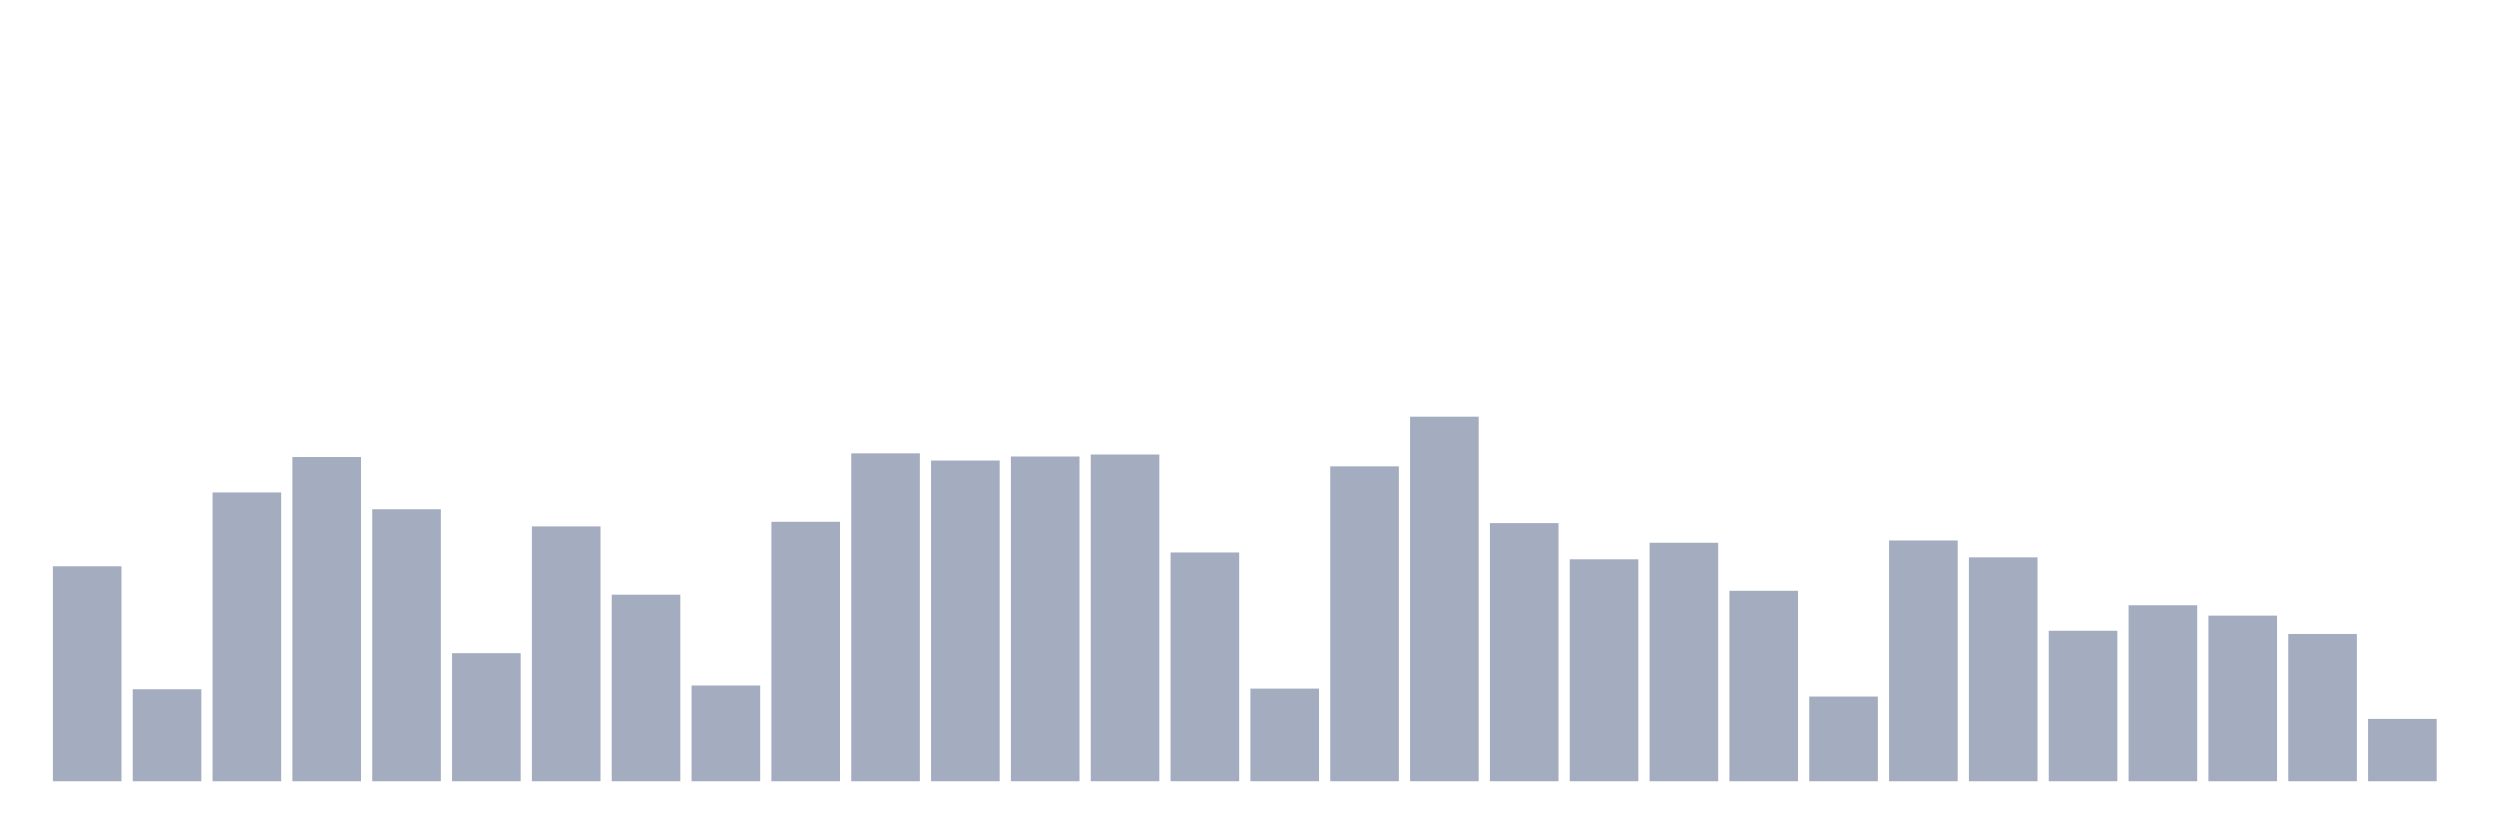 <svg xmlns="http://www.w3.org/2000/svg" viewBox="0 0 480 160"><g transform="translate(10,10)"><rect class="bar" x="0.153" width="13.175" y="98.725" height="41.275" fill="rgb(164,173,192)"></rect><rect class="bar" x="15.482" width="13.175" y="122.331" height="17.669" fill="rgb(164,173,192)"></rect><rect class="bar" x="30.81" width="13.175" y="84.551" height="55.449" fill="rgb(164,173,192)"></rect><rect class="bar" x="46.138" width="13.175" y="77.746" height="62.254" fill="rgb(164,173,192)"></rect><rect class="bar" x="61.466" width="13.175" y="87.774" height="52.226" fill="rgb(164,173,192)"></rect><rect class="bar" x="76.794" width="13.175" y="115.411" height="24.589" fill="rgb(164,173,192)"></rect><rect class="bar" x="92.123" width="13.175" y="91.068" height="48.932" fill="rgb(164,173,192)"></rect><rect class="bar" x="107.451" width="13.175" y="104.179" height="35.821" fill="rgb(164,173,192)"></rect><rect class="bar" x="122.779" width="13.175" y="121.611" height="18.389" fill="rgb(164,173,192)"></rect><rect class="bar" x="138.107" width="13.175" y="90.181" height="49.819" fill="rgb(164,173,192)"></rect><rect class="bar" x="153.436" width="13.175" y="77.043" height="62.957" fill="rgb(164,173,192)"></rect><rect class="bar" x="168.764" width="13.175" y="78.422" height="61.578" fill="rgb(164,173,192)"></rect><rect class="bar" x="184.092" width="13.175" y="77.649" height="62.351" fill="rgb(164,173,192)"></rect><rect class="bar" x="199.42" width="13.175" y="77.263" height="62.737" fill="rgb(164,173,192)"></rect><rect class="bar" x="214.748" width="13.175" y="96.073" height="43.927" fill="rgb(164,173,192)"></rect><rect class="bar" x="230.077" width="13.175" y="122.208" height="17.792" fill="rgb(164,173,192)"></rect><rect class="bar" x="245.405" width="13.175" y="79.537" height="60.463" fill="rgb(164,173,192)"></rect><rect class="bar" x="260.733" width="13.175" y="70" height="70" fill="rgb(164,173,192)"></rect><rect class="bar" x="276.061" width="13.175" y="90.435" height="49.565" fill="rgb(164,173,192)"></rect><rect class="bar" x="291.39" width="13.175" y="97.382" height="42.618" fill="rgb(164,173,192)"></rect><rect class="bar" x="306.718" width="13.175" y="94.212" height="45.788" fill="rgb(164,173,192)"></rect><rect class="bar" x="322.046" width="13.175" y="103.432" height="36.568" fill="rgb(164,173,192)"></rect><rect class="bar" x="337.374" width="13.175" y="123.736" height="16.264" fill="rgb(164,173,192)"></rect><rect class="bar" x="352.702" width="13.175" y="93.772" height="46.228" fill="rgb(164,173,192)"></rect><rect class="bar" x="368.031" width="13.175" y="97.013" height="42.987" fill="rgb(164,173,192)"></rect><rect class="bar" x="383.359" width="13.175" y="111.108" height="28.892" fill="rgb(164,173,192)"></rect><rect class="bar" x="398.687" width="13.175" y="106.208" height="33.792" fill="rgb(164,173,192)"></rect><rect class="bar" x="414.015" width="13.175" y="108.201" height="31.799" fill="rgb(164,173,192)"></rect><rect class="bar" x="429.344" width="13.175" y="111.722" height="28.278" fill="rgb(164,173,192)"></rect><rect class="bar" x="444.672" width="13.175" y="128.03" height="11.97" fill="rgb(164,173,192)"></rect></g></svg>